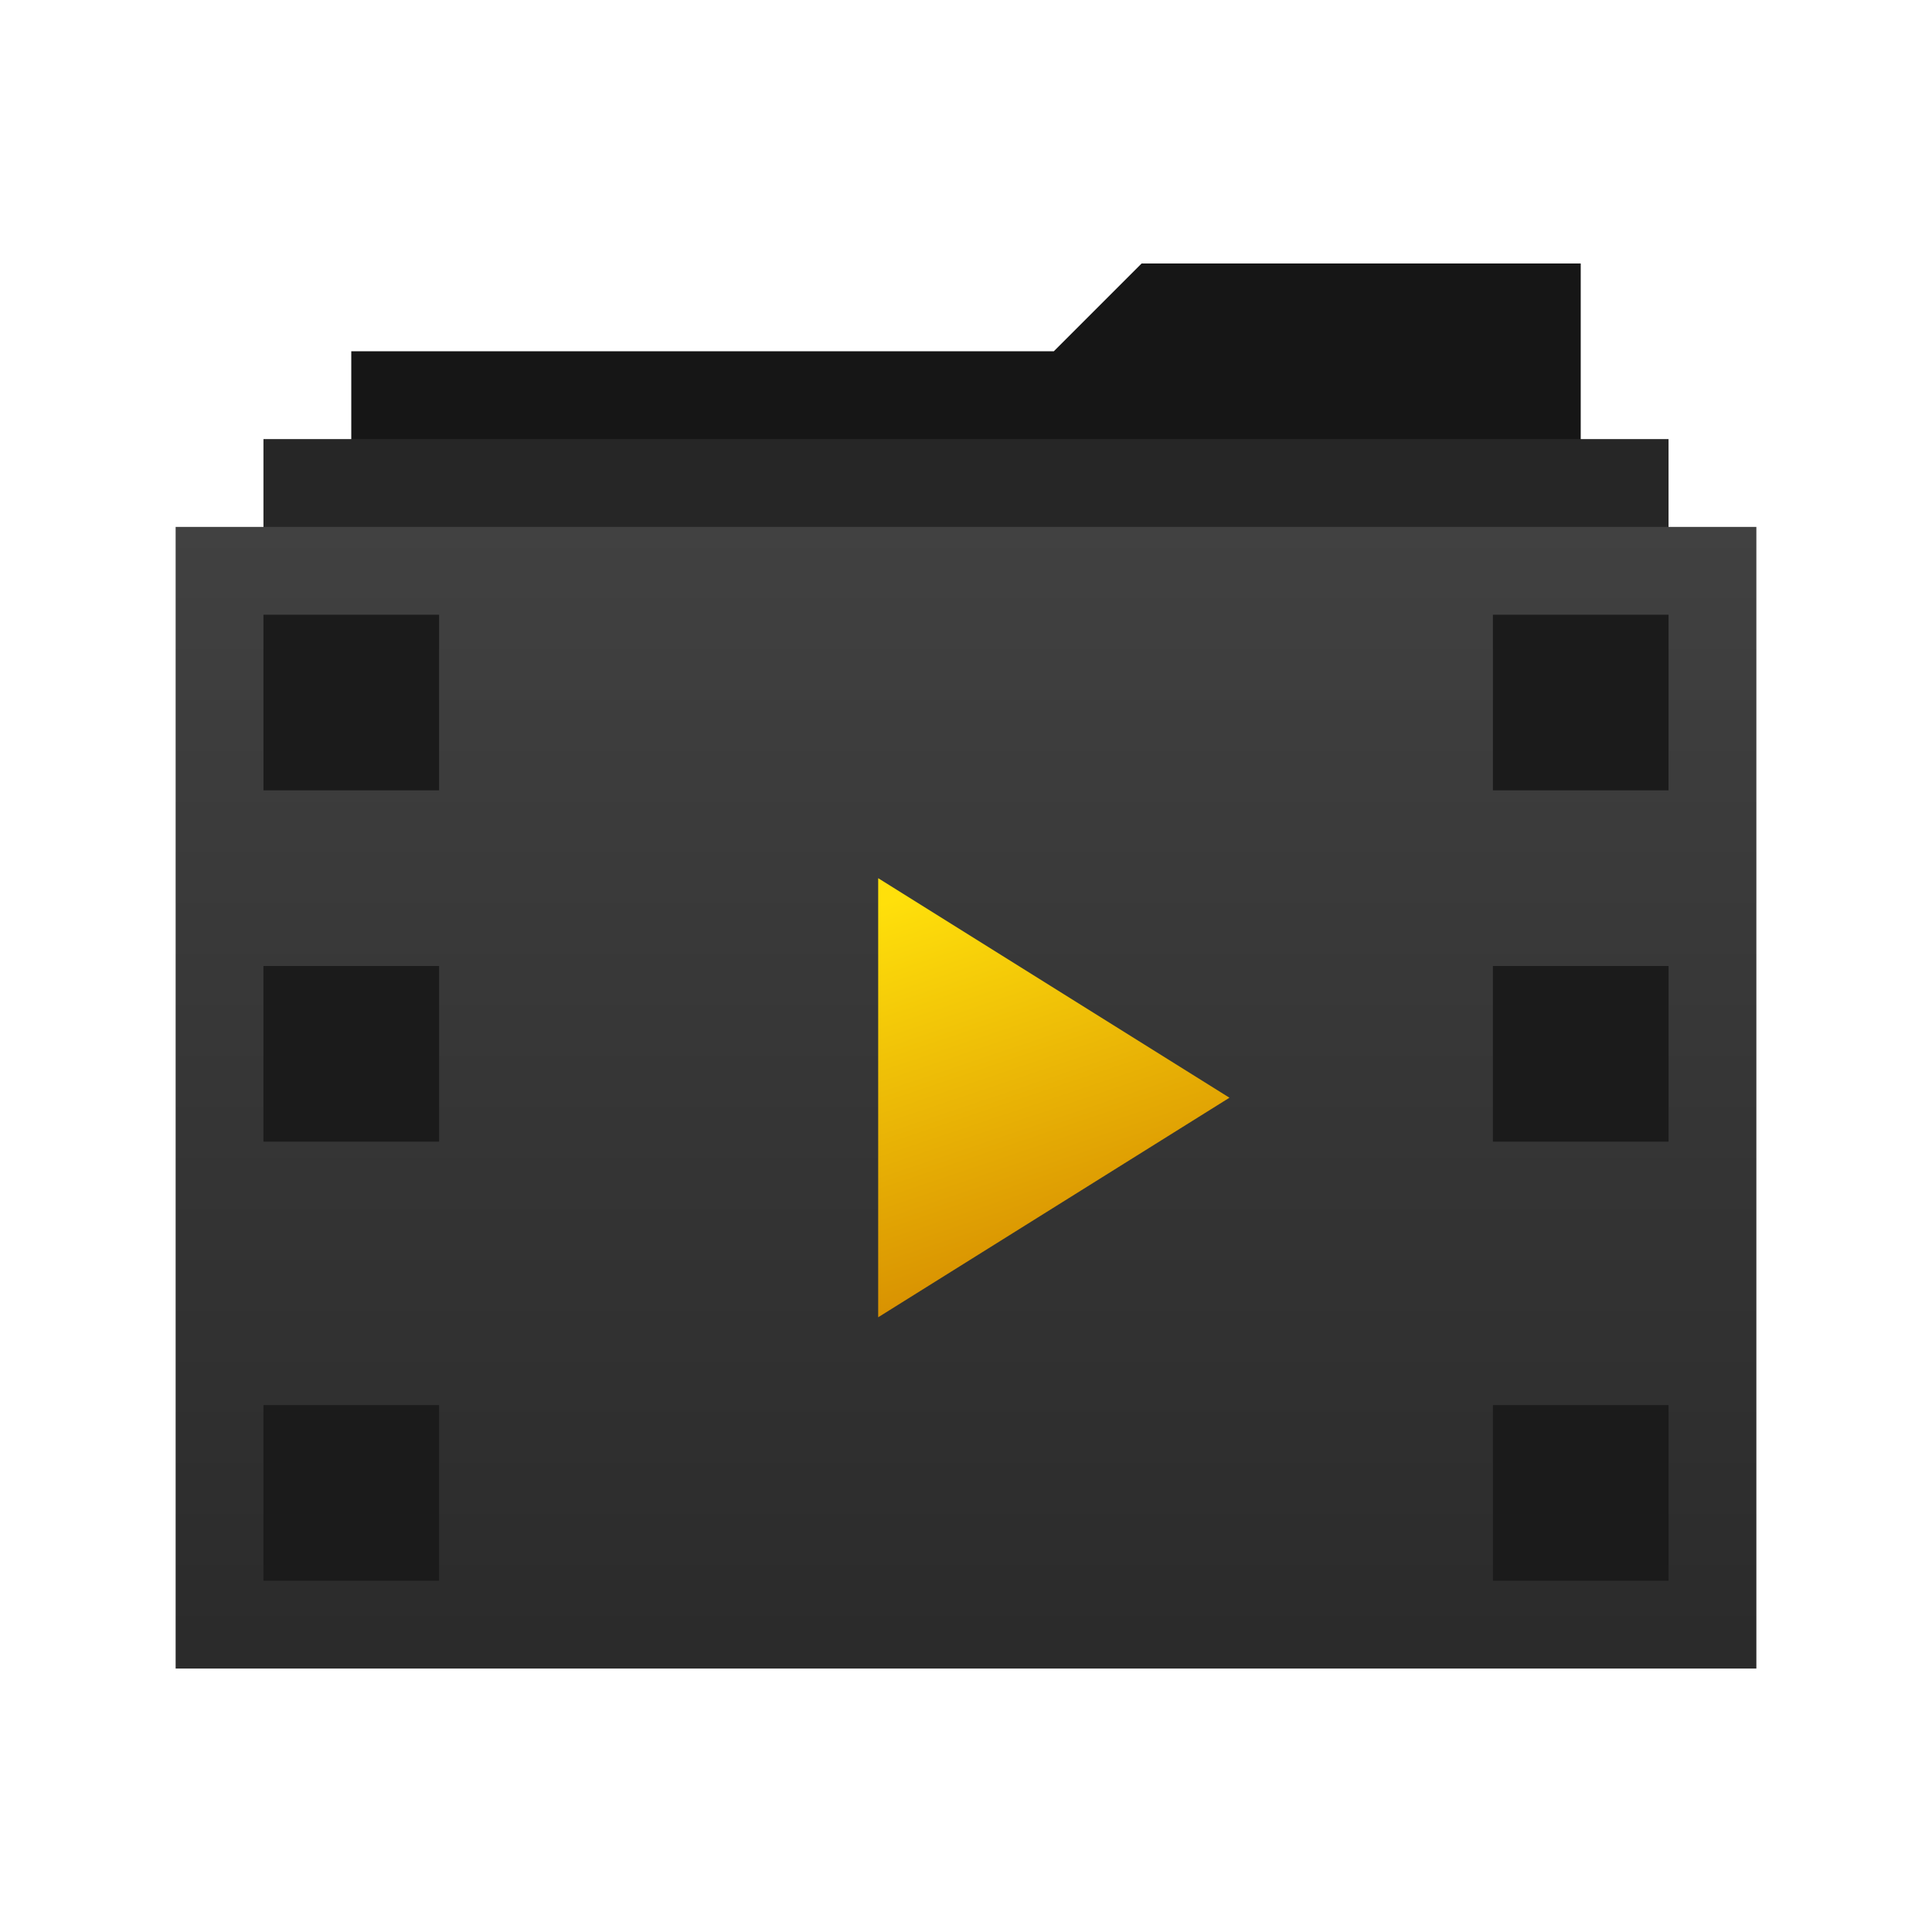 <svg xmlns="http://www.w3.org/2000/svg" width="22" height="22" viewBox="0 0 22 22">
  <defs>
    <linearGradient id="stack-videos-a" x1="50%" x2="50%" y1="0%" y2="97.197%">
      <stop offset="0%" stop-color="#414141"/>
      <stop offset="100%" stop-color="#2B2B2B"/>
    </linearGradient>
    <linearGradient id="stack-videos-b" x1="23.162%" x2="50%" y1="0%" y2="100%">
      <stop offset="0%" stop-color="#FFE00B"/>
      <stop offset="100%" stop-color="#D38700"/>
    </linearGradient>
  </defs>
  <g fill="none" fill-rule="evenodd" transform="translate(2 3)">
    <polygon fill="#161616" points="11 0 16 0 16 14.995 2 14.995 2 1 10 1"/>
    <polygon fill="#262626" points="1 15 1 2 17 2 17 15"/>
    <polygon fill="url(#stack-videos-a)" points="0 16 0 3 18 3 18 16"/>
    <polygon fill="url(#stack-videos-b)" points="12 9.5 8 12 8 7"/>
    <path fill="#1B1B1B" d="M1 4L3 4 3 6 1 6 1 4zM1 8L3 8 3 10 1 10 1 8zM1 13L3 13 3 15 1 15 1 13zM15 4L17 4 17 6 15 6 15 4zM15 8L17 8 17 10 15 10 15 8zM15 13L17 13 17 15 15 15 15 13z"/>
  </g>
</svg>

